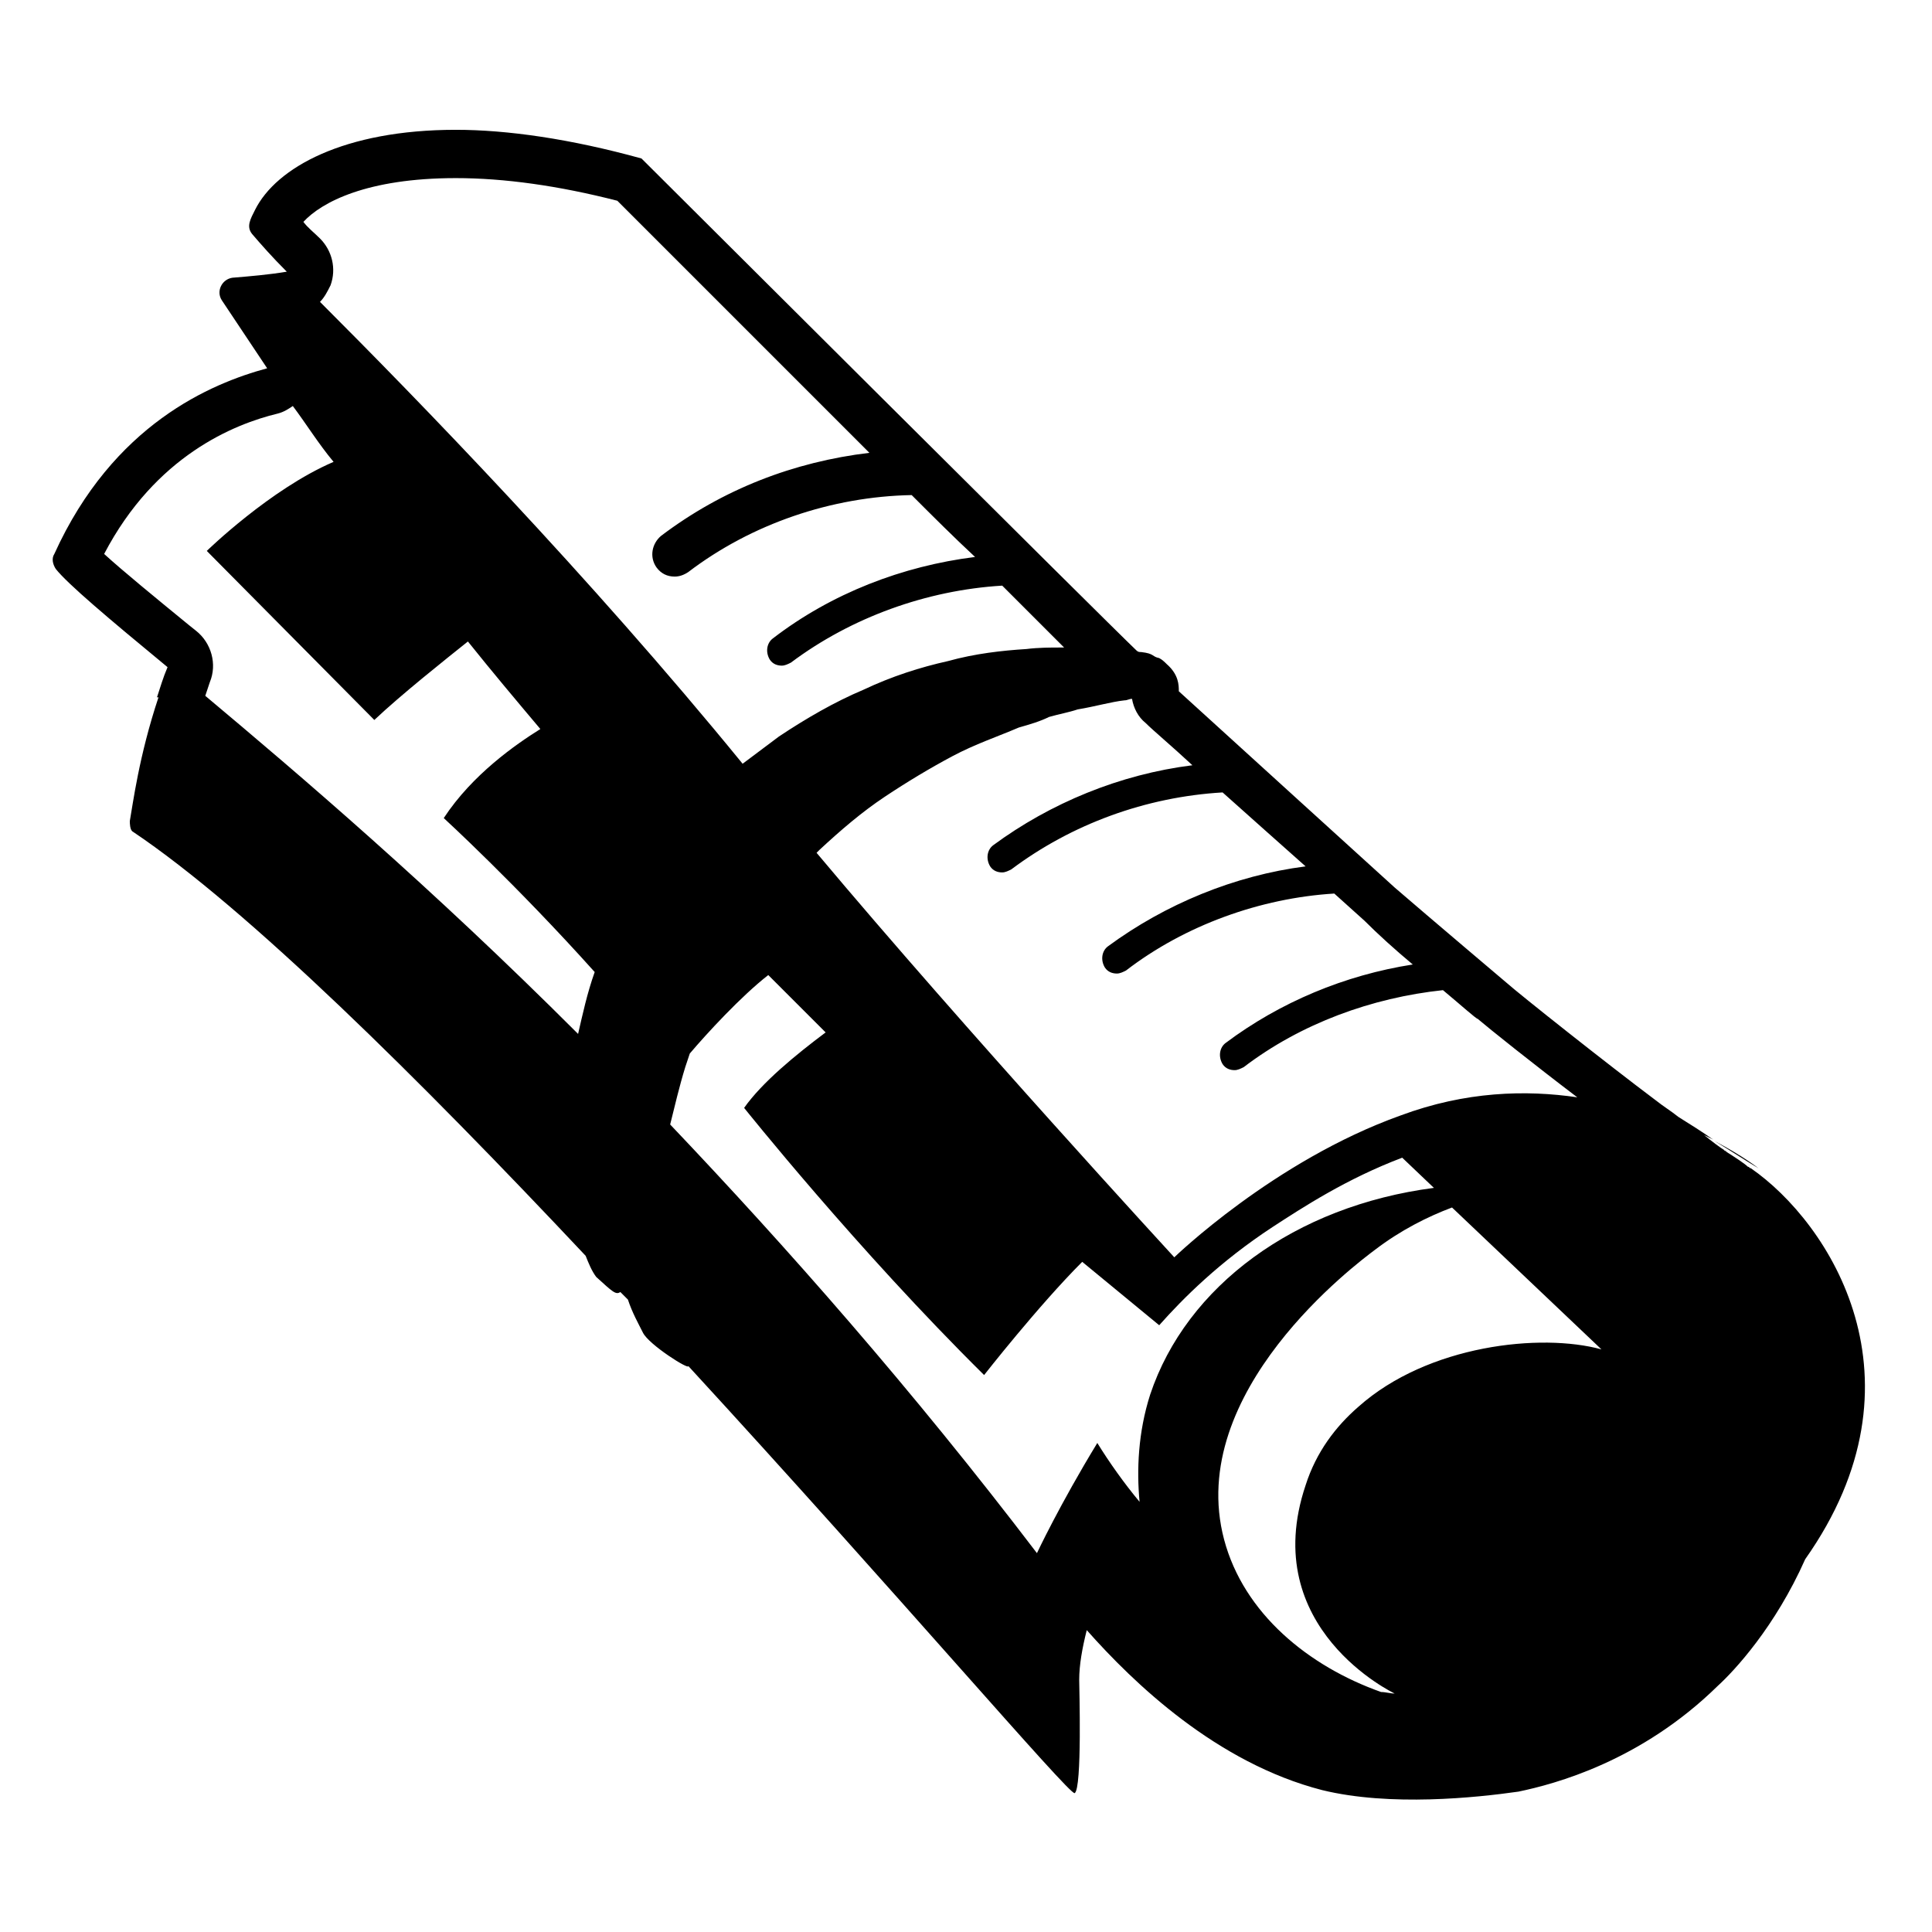 <svg width="128" height="128" xmlns="http://www.w3.org/2000/svg">
  <g>
    <path d="M116,77.4c-0.1,0-0.1-0.1-0.2-0.1c-0.2-0.2-0.8-0.6-1.6-1.1c0.1,0,0.1,0.1,0.2,0.1c-0.5-0.3-1-0.7-1.5-1.1 c0.2,0.1,0.4,0.2,0.6,0.3c-0.7-0.5-1.5-1-2.3-1.5c-0.5-0.4-1-0.7-1.5-1.1c-3.2-2.4-9-7-9.9-7.8c0,0-5.2-4.4-7.4-6.3 c0,0-12-10.9-14.3-13c0-0.4,0-1.1-0.8-1.8c-0.1-0.1-0.3-0.3-0.5-0.4c-0.5-0.1-0.3-0.3-1.2-0.4c-0.1,0-0.2,0-0.3-0.1 c-1.8-1.7-32.8-32.6-32.8-32.6c-4.7-1.3-8.9-1.9-12.3-1.9c-7.4,0-11.9,2.5-13.3,5.3c-0.3,0.6-0.6,1.1-0.2,1.6 C17.3,16.2,18,17,19,18c-1.2,0.2-2.4,0.3-3.6,0.4c-0.7,0.1-1.1,0.9-0.7,1.5c1,1.5,2,3,3,4.5c-3.7,1-10.2,3.7-14.1,12.3 c-0.2,0.3-0.1,0.7,0.1,1c0.8,1,3.4,3.2,7.4,6.5c-0.3,0.7-0.5,1.4-0.7,2h0.1c-1.3,3.9-1.7,7.1-1.9,8.2c0,0.1,0,0.6,0.2,0.7 c7.6,5.1,19,16.4,30,28.1c0.2,0.5,0.4,1,0.7,1.4c1.1,1,1.3,1.2,1.6,1c0.2,0.2,0.3,0.3,0.5,0.5c0.3,0.9,0.7,1.6,1,2.2 c0.4,0.8,3.1,2.5,3,2.2c13.7,14.9,25.3,28.5,25.6,28.3c0.5-0.3,0.3-7.1,0.3-7.5c0-1,0.2-2.1,0.5-3.3c3.1,3.5,8.6,8.8,15.6,10.6 c4.5,1.1,10.2,0.5,13,0.1c2.4-0.5,8.1-2,13.2-7c1.1-1,3.8-3.9,5.8-8.4C128,91.4,121.2,81,116,77.4z M74.5,46.4 c0.2,0,0.3-0.1,0.5-0.1c0.1,0.6,0.4,1.2,0.9,1.6c0.5,0.5,1.7,1.5,3.1,2.8c-4.8,0.6-9.4,2.5-13.2,5.3c-0.4,0.3-0.5,0.9-0.2,1.4 c0.2,0.3,0.5,0.4,0.8,0.4c0.2,0,0.4-0.1,0.6-0.2c4-3,8.9-4.8,14-5.1c1.8,1.6,3.8,3.4,5.5,4.9c-4.7,0.6-9.3,2.5-13.1,5.3 c-0.4,0.3-0.5,0.9-0.2,1.4c0.2,0.3,0.5,0.4,0.8,0.4c0.2,0,0.4-0.1,0.6-0.2c3.9-3,8.9-4.8,13.8-5.1c1.1,1,1.9,1.7,2,1.8 c0.9,0.9,2,1.9,3.2,2.9c-4.5,0.7-8.8,2.5-12.4,5.2c-0.4,0.3-0.5,0.9-0.2,1.4c0.2,0.3,0.5,0.4,0.8,0.4c0.2,0,0.4-0.1,0.6-0.2 c3.8-2.9,8.5-4.6,13.2-5.1c1.2,1,2.2,1.9,2.3,1.9c0.7,0.6,3.7,3,6.6,5.2c-3.4-0.5-7.4-0.4-11.7,1.2c-8.4,3-15,9.4-15,9.4 S64,68.3,54.1,56.5l0.2-0.2c1.4-1.3,2.8-2.5,4.3-3.5s3-1.9,4.5-2.7c1.5-0.8,3-1.3,4.4-1.9c0.7-0.2,1.4-0.4,2-0.7 c0.7-0.2,1.3-0.3,1.9-0.5C72.6,46.8,73.6,46.5,74.5,46.4z M38.3,68.5c-9.8-9.8-18.5-17.2-24.7-22.4c0.1-0.3,0.2-0.6,0.3-0.9 c0.5-1.2,0.1-2.6-0.9-3.4l-0.5-0.4c-2.2-1.8-4.4-3.6-5.6-4.7c3.4-6.5,8.6-8.6,11.5-9.3c0.4-0.1,0.7-0.3,1-0.5 c0.9,1.2,1.7,2.5,2.7,3.7c-4.2,1.8-8.4,5.9-8.4,5.9l11.1,11.2c1.8-1.7,4.7-4,6.2-5.2c1.6,2,3.2,3.9,4.8,5.8c-1.6,1-4.5,3-6.4,5.9 c0,0,4.8,4.4,10,10.2C38.9,65.8,38.6,67.2,38.3,68.5z M21.2,20c0.3-0.3,0.5-0.7,0.7-1.1c0.4-1.1,0.1-2.3-0.7-3.1 c-0.4-0.4-0.8-0.7-1.1-1.1c1.2-1.3,4.2-2.9,10.1-2.9c3.2,0,6.8,0.5,10.7,1.5c2.1,2.1,9.5,9.5,16.7,16.7c-5,0.6-9.7,2.4-13.8,5.5 c-0.6,0.5-0.8,1.4-0.3,2.1c0.3,0.4,0.7,0.6,1.2,0.6c0.3,0,0.6-0.1,0.9-0.3c4.2-3.2,9.5-5,14.8-5.1c1.4,1.4,2.8,2.8,4.2,4.1 c-4.8,0.6-9.5,2.4-13.4,5.4c-0.4,0.3-0.5,0.9-0.2,1.4c0.2,0.3,0.5,0.4,0.8,0.4c0.2,0,0.4-0.1,0.6-0.2c4-3,9-4.8,14-5.1 c1.6,1.6,3,3,4.1,4.1c-0.1,0-0.2,0-0.2,0c-0.7,0-1.5,0-2.3,0.1c-1.6,0.1-3.4,0.3-5.2,0.8c-1.8,0.4-3.7,1-5.6,1.9 c-1.9,0.8-3.8,1.9-5.6,3.1c-0.8,0.6-1.6,1.2-2.4,1.8C39,38.1,27.6,26.4,21.2,20z M75.5,99.5c-1-1.2-2-2.6-2.8-3.9 c-2.5,4.1-4,7.3-4,7.3C60.4,92,52.1,82.6,44.4,74.5c0.3-1.2,0.6-2.5,1-3.8c0.1-0.3,0.2-0.6,0.3-0.9c1.1-1.3,3.4-3.8,5.2-5.2 c1.3,1.3,2.5,2.5,3.8,3.8c-2,1.5-4.2,3.3-5.4,5c0,0,7.5,9.4,15.9,17.7c0,0,3.6-4.6,6.5-7.5c1.7,1.4,3.4,2.8,5.1,4.2 c1.6-1.8,4-4.2,7.5-6.5c2-1.3,4.9-3.2,8.6-4.6l2.1,2c-9.2,1.2-16.4,6.5-18.8,13.7C75.4,94.9,75.3,97.4,75.5,99.5z M90,93.2 c-1.5,1.3-2.8,3-3.5,5.2c-3.2,9.5,5.9,13.8,5.9,13.8c-0.3,0-0.6-0.1-0.9-0.1c-4.8-1.7-9.1-5.2-10.4-10.1c-2.6-9.8,8.8-18.3,10-19.2 c1.7-1.3,3.5-2.2,5.1-2.8l9.9,9.4C102.1,88.3,94.6,89.1,90,93.2z"/>
    <path d="M113.6,75.6c1,0.6,1.9,1.2,2.9,1.8C116.5,77.4,115.5,76.6,113.6,75.6z"/>
  </g>
</svg>